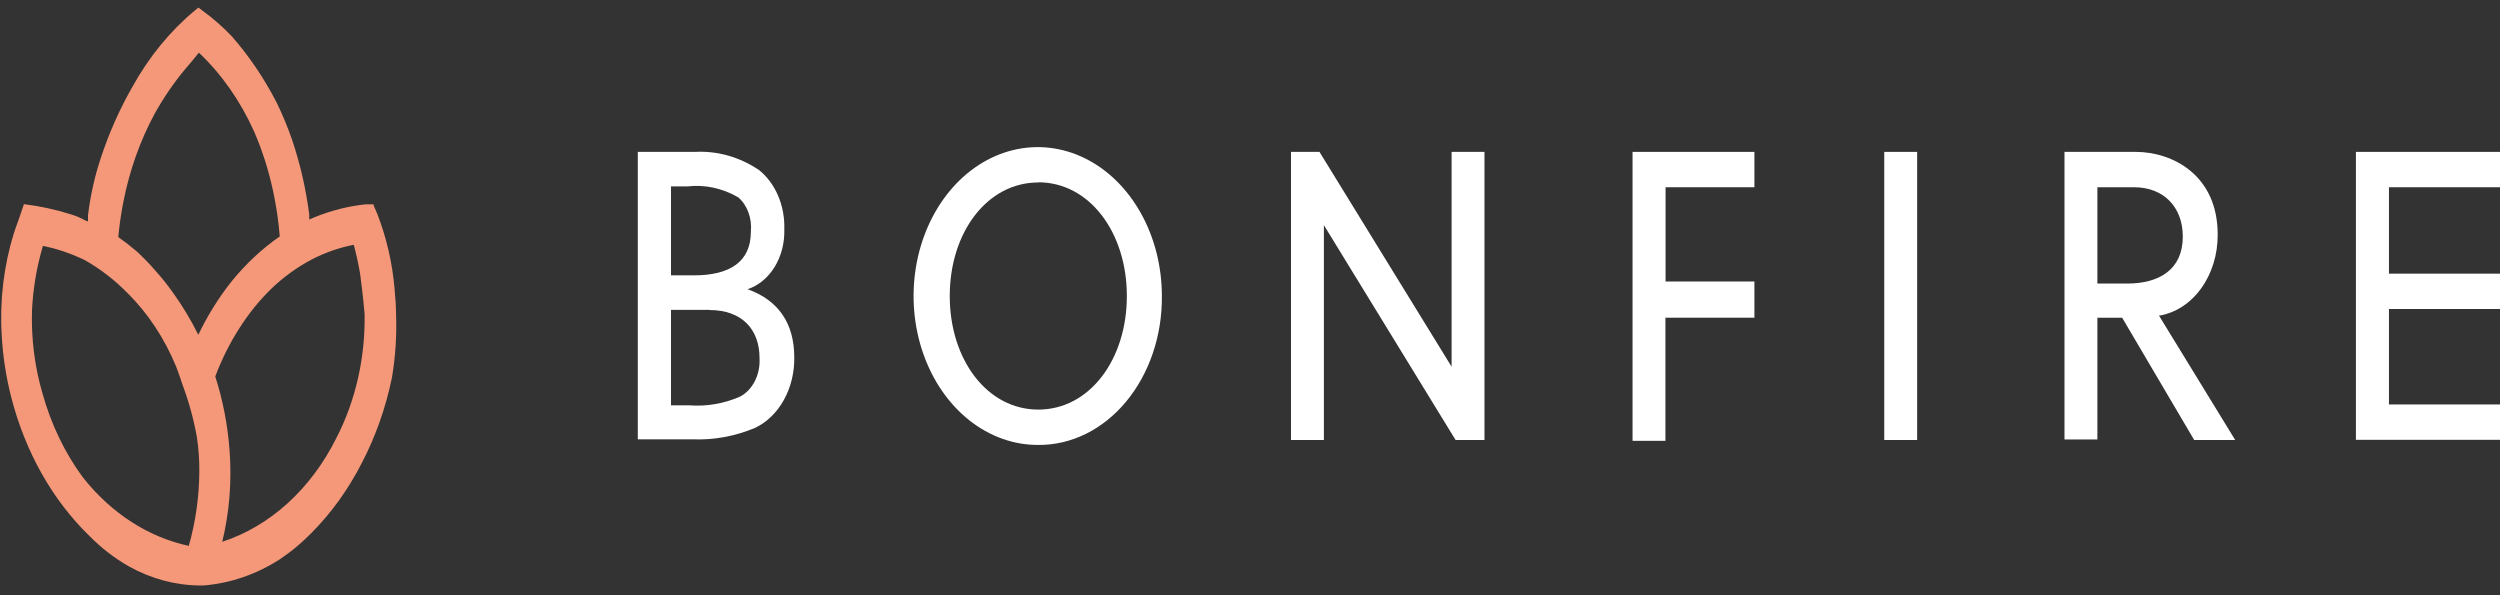 <svg width="147" height="35" viewBox="0 0 147 35" fill="none" xmlns="http://www.w3.org/2000/svg">
<rect x="0" y="0" width="147" height="35" fill="#333333" stroke="none"/>
<g clip-path="url(#clip0)">
<path d="M138.528 25.871V8.931H147.008V11.01H140.47V16.091H147.008V18.169H140.47V23.782H147.008V25.861H138.528V25.871Z" fill="white"/>
<path d="M129.018 25.871L124.782 18.681H123.326V25.841H121.392V8.931H125.578C127.738 8.931 130.4 10.287 130.4 13.791C130.408 14.954 130.062 16.08 129.427 16.959C128.792 17.837 127.911 18.407 126.951 18.561L131.429 25.871H129.01H129.018ZM125.486 11.01H123.326V16.673H125.084C126.959 16.673 128.349 15.85 128.349 13.912C128.349 12.154 127.202 11.01 125.486 11.01Z" fill="white"/>
<path d="M110.794 25.871V8.931H112.728V25.871H110.794Z" fill="white"/>
<path d="M97.927 18.681V25.921H95.994V8.931H103.159V11.01H97.936V16.552H103.159V18.681H97.936H97.927Z" fill="white"/>
<path d="M85.588 25.871L77.845 13.239V25.871H75.911V8.931H77.585L85.354 21.563V8.931H87.287V25.871H85.613H85.588Z" fill="white"/>
<path d="M61.052 26.162C59.607 26.17 58.192 25.664 56.987 24.706C55.782 23.749 54.842 22.384 54.284 20.785C53.726 19.186 53.577 17.424 53.855 15.723C54.133 14.022 54.825 12.458 55.845 11.229C56.864 10.001 58.165 9.163 59.582 8.822C60.999 8.48 62.468 8.652 63.804 9.313C65.14 9.975 66.282 11.097 67.085 12.538C67.889 13.978 68.318 15.673 68.318 17.406C68.329 18.556 68.149 19.698 67.788 20.764C67.427 21.829 66.893 22.798 66.217 23.613C65.54 24.429 64.735 25.074 63.848 25.512C62.961 25.949 62.011 26.171 61.052 26.162ZM61.052 10.729C58.047 10.729 55.845 13.661 55.845 17.406C55.845 21.152 58.047 24.084 61.052 24.084C64.057 24.084 66.259 21.152 66.259 17.406C66.259 13.661 64.057 10.719 61.052 10.719V10.729Z" fill="white"/>
<path d="M37.529 8.931H40.877C42.185 8.861 43.484 9.229 44.627 9.996C45.105 10.378 45.494 10.9 45.755 11.514C46.016 12.128 46.141 12.812 46.117 13.5C46.139 14.291 45.937 15.066 45.545 15.702C45.153 16.338 44.594 16.797 43.958 17.005C45.774 17.657 46.703 19.013 46.703 21.021C46.715 21.91 46.501 22.781 46.09 23.52C45.679 24.259 45.09 24.83 44.401 25.158C43.211 25.658 41.953 25.887 40.693 25.831H37.503V8.931H37.529ZM43.388 11.592C42.467 11.063 41.442 10.844 40.425 10.96H39.454V16.191H40.802C42.92 16.191 44.15 15.388 44.15 13.631C44.189 13.241 44.14 12.846 44.007 12.487C43.875 12.128 43.664 11.819 43.397 11.592H43.388ZM41.714 18.22H39.454V23.833H40.526C41.54 23.912 42.558 23.737 43.514 23.321C43.874 23.132 44.178 22.815 44.383 22.413C44.588 22.01 44.685 21.542 44.661 21.071C44.669 19.384 43.64 18.23 41.723 18.23L41.714 18.22Z" fill="white"/>
<path d="M23.289 18.511C23.282 17.987 23.251 17.464 23.197 16.944C23.064 15.431 22.721 13.955 22.184 12.576L21.975 12.094V12.014H21.858H21.489C20.466 12.126 19.457 12.382 18.484 12.777L18.183 12.908V12.606C17.991 11.124 17.66 9.672 17.195 8.279C16.93 7.503 16.619 6.752 16.266 6.029C15.532 4.604 14.648 3.298 13.637 2.143C13.091 1.569 12.502 1.055 11.879 0.607L11.737 0.496L11.67 0.446L11.603 0.496L11.469 0.607C10.014 1.812 8.763 3.338 7.785 5.105C7.027 6.427 6.398 7.849 5.91 9.343C5.557 10.412 5.31 11.528 5.174 12.667C5.174 12.777 5.174 12.877 5.174 12.988C5.174 13.098 4.872 12.837 4.336 12.657L4.144 12.596C3.245 12.315 2.33 12.117 1.407 12.004L1.088 12.938C0.996 13.189 0.904 13.44 0.821 13.701C0.221 15.623 -0.025 17.679 0.101 19.726C0.17 20.97 0.361 22.2 0.67 23.391C1.492 26.58 3.086 29.404 5.249 31.504C5.956 32.222 6.739 32.826 7.576 33.302C8.888 34.034 10.315 34.417 11.762 34.426H11.963C13.526 34.302 15.05 33.782 16.433 32.9C16.751 32.689 17.069 32.438 17.078 32.438C17.506 32.105 17.918 31.739 18.308 31.343C19.476 30.173 20.476 28.782 21.272 27.227C22.082 25.677 22.681 23.982 23.046 22.206C23.251 20.99 23.333 19.75 23.289 18.511ZM11.72 27.719C11.712 29.209 11.502 30.687 11.101 32.097C8.723 31.587 6.544 30.18 4.881 28.08C3.814 26.637 3.003 24.949 2.495 23.12C2.034 21.544 1.827 19.878 1.884 18.209C1.946 16.956 2.155 15.719 2.503 14.534V14.474H2.612C3.352 14.632 4.078 14.874 4.78 15.197L4.989 15.297C5.894 15.808 6.739 16.459 7.501 17.235C8.701 18.422 9.677 19.9 10.364 21.573C10.523 21.975 10.657 22.397 10.741 22.648C11.11 23.63 11.39 24.657 11.578 25.71C11.678 26.373 11.726 27.045 11.72 27.719ZM11.661 19.686C11.233 18.822 10.743 18.006 10.196 17.245C9.876 16.788 9.532 16.356 9.167 15.95C8.812 15.536 8.438 15.147 8.045 14.785C7.693 14.484 7.325 14.203 6.957 13.942C7.02 13.239 7.121 12.541 7.258 11.853C7.617 10.019 8.237 8.273 9.091 6.692C9.609 5.762 10.2 4.894 10.858 4.101C11.134 3.77 11.427 3.439 11.695 3.097C13.031 4.36 14.137 5.939 14.943 7.736C15.424 8.846 15.798 10.019 16.056 11.231C16.247 12.107 16.378 13 16.45 13.902C15.406 14.624 14.451 15.516 13.612 16.553C12.859 17.499 12.204 18.551 11.661 19.686ZM19.765 25.781C18.271 28.768 15.871 30.945 13.068 31.856C13.279 30.987 13.422 30.096 13.495 29.195C13.565 28.276 13.565 27.352 13.495 26.433C13.383 24.961 13.101 23.515 12.658 22.136C13.037 21.129 13.511 20.179 14.072 19.304C14.621 18.441 15.254 17.659 15.956 16.974C16.687 16.275 17.492 15.694 18.35 15.247C19.135 14.842 19.959 14.556 20.803 14.394C20.949 14.945 21.072 15.505 21.171 16.071C21.347 17.366 21.431 18.37 21.439 18.471C21.483 21.05 20.902 23.59 19.765 25.781Z" fill="#F49879"/>
</g>
<defs>
<clipPath id="clip0">
<rect width="147" height="34" fill="white" transform="translate(0 0.406)"/>
</clipPath>
</defs>
</svg>

